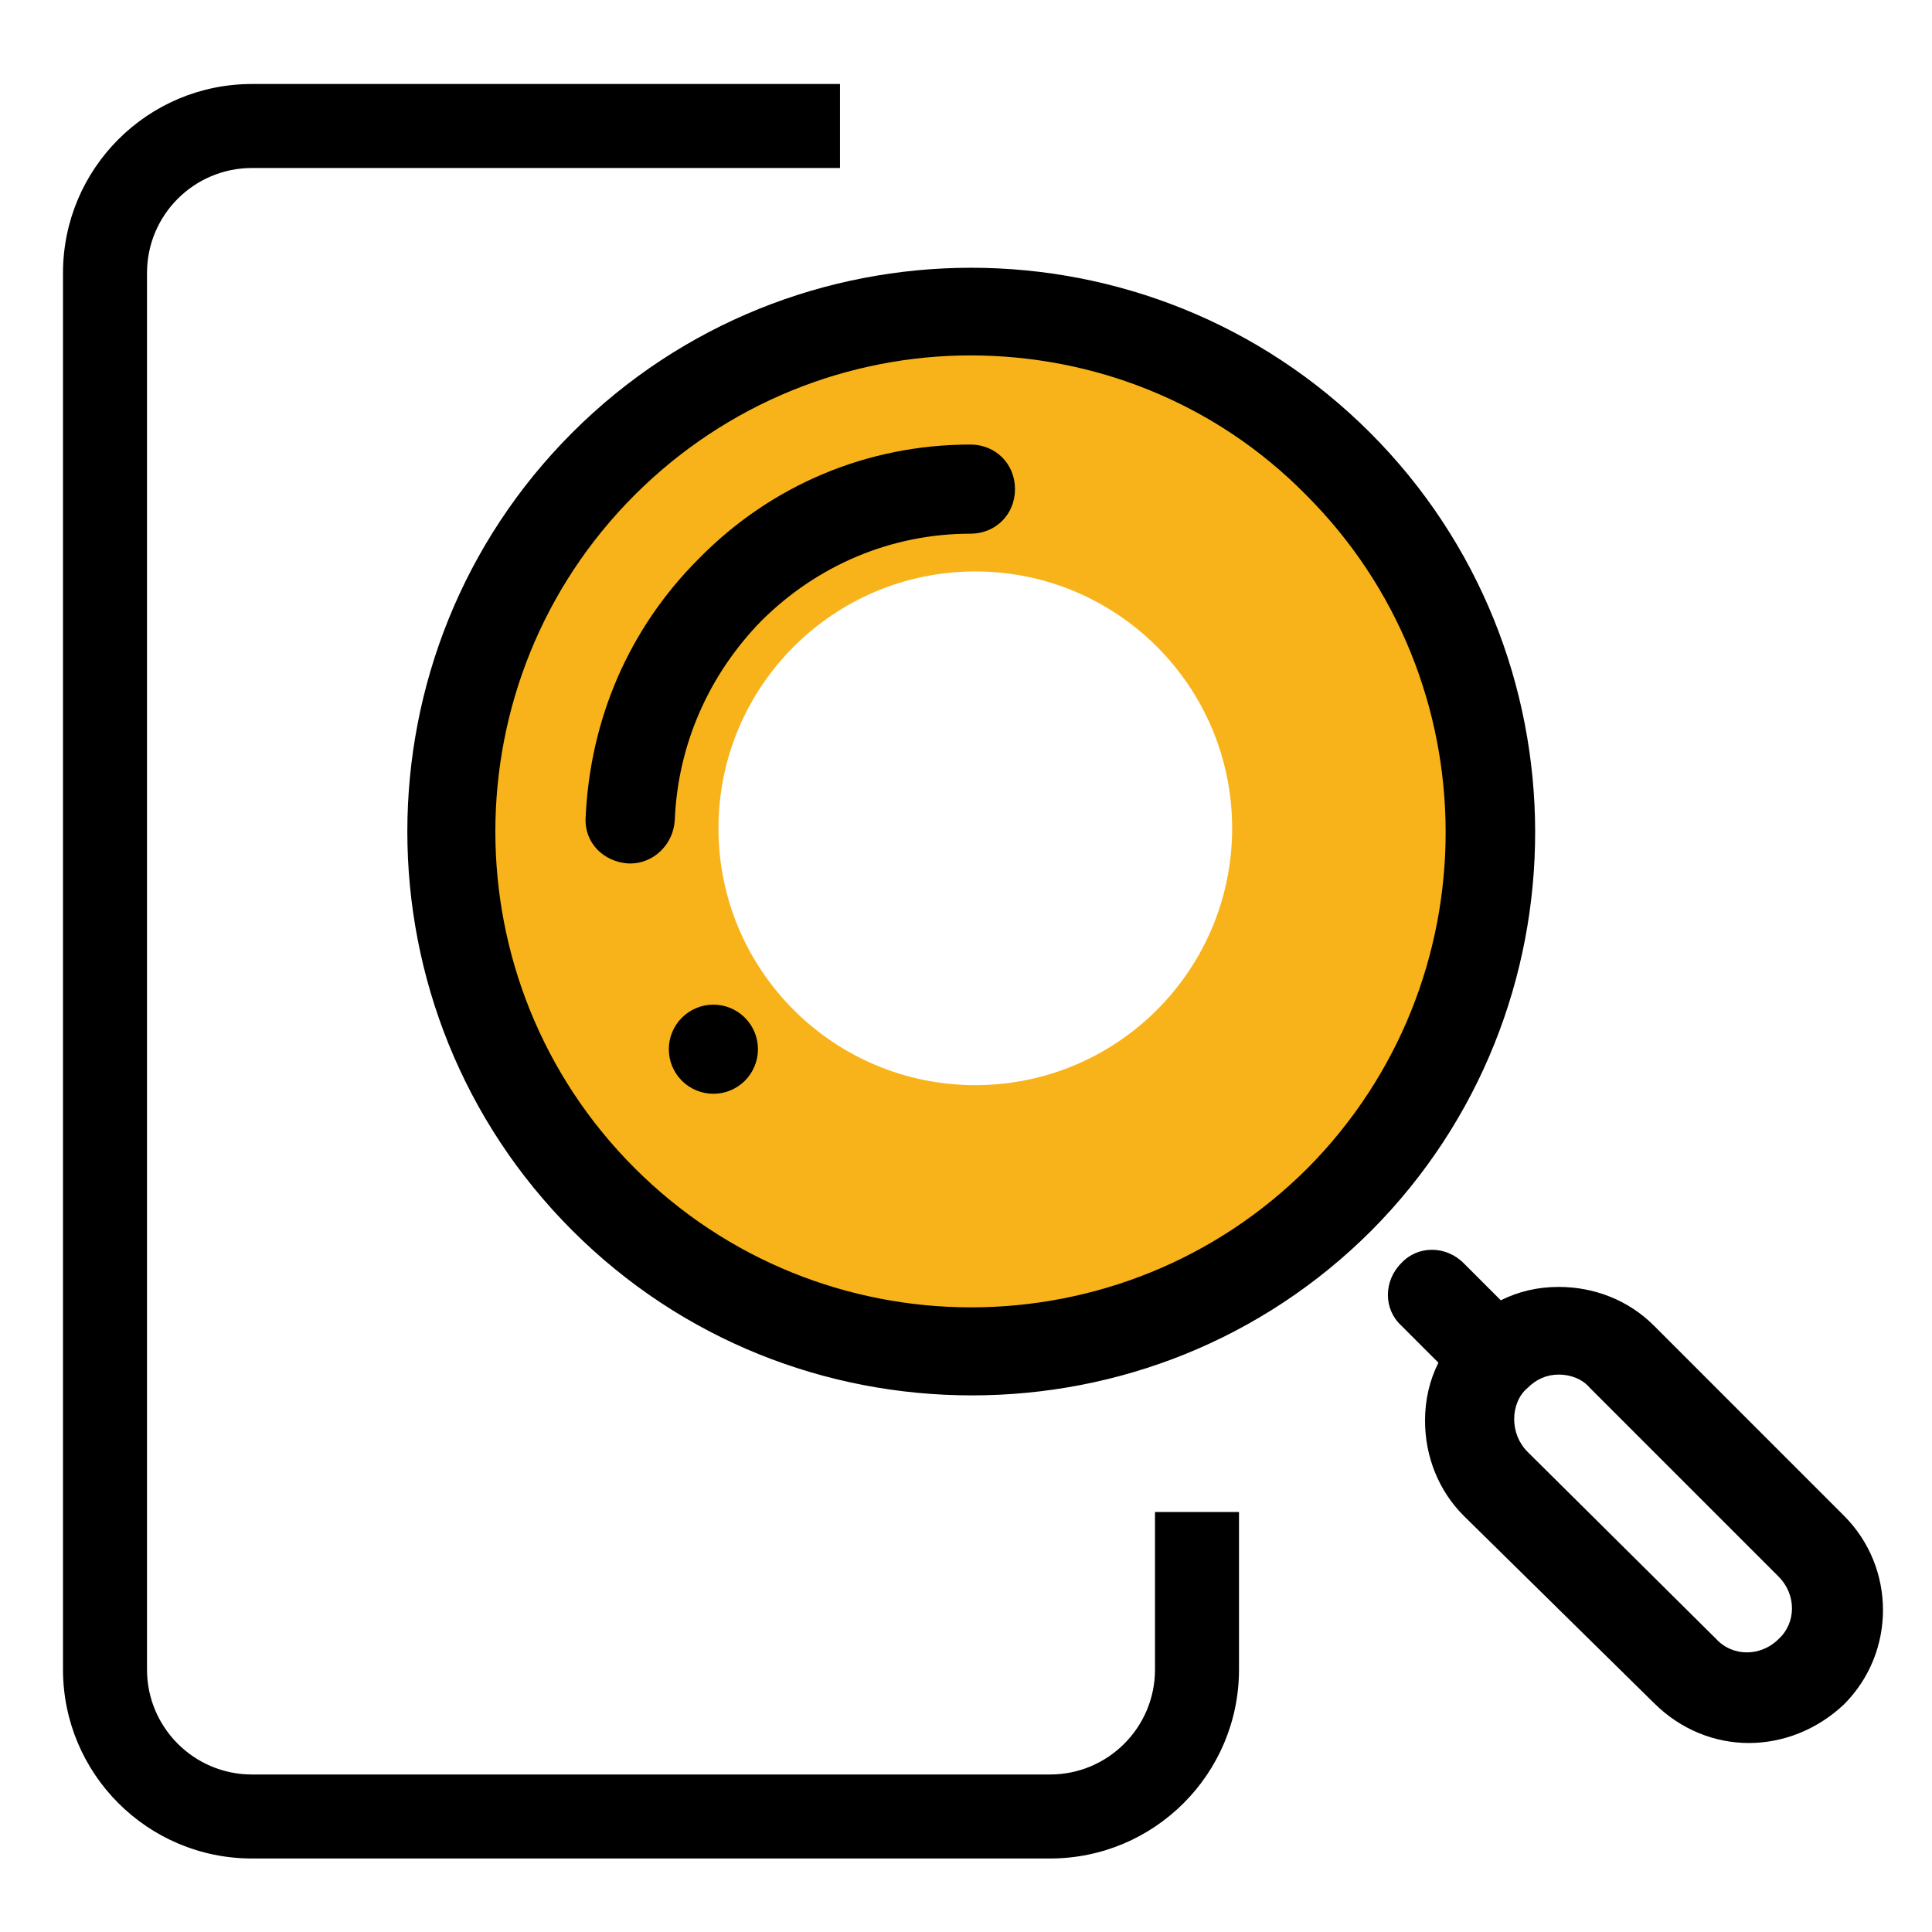 <svg width="184" height="184" viewBox="0 0 184 184" fill="none" xmlns="http://www.w3.org/2000/svg">
<path d="M92.886 103.347C79.378 103.347 68.425 92.395 68.425 78.886C68.425 65.377 79.377 54.425 92.886 54.425C106.395 54.425 117.347 65.377 117.347 78.886C117.347 92.395 106.395 103.347 92.886 103.347ZM92.886 29.399C61.343 29.399 41.545 50.364 41.545 78.886C41.545 107.407 61.344 128.372 92.886 128.372C124.241 128.372 144.227 107.407 144.227 78.886C144.227 50.364 124.241 29.399 92.886 29.399Z" fill="#F8B31A"/>
<path d="M92.49 25.5C78.73 25.5 64.97 30.735 54.5 41.205C33.559 62.146 33.559 96.245 54.5 117.186C64.97 127.657 78.696 132.894 92.562 132.894C106.428 132.894 120.154 127.657 130.624 117.186C151.424 96.245 151.422 62.146 130.481 41.205C120.01 30.735 106.25 25.5 92.49 25.5ZM92.421 33.849C104.024 33.849 115.626 38.233 124.398 47.147C142.085 64.834 142.084 93.558 124.539 111.245C106.852 128.931 78.128 128.931 60.441 111.245C42.755 93.558 42.755 64.834 60.441 47.147C69.214 38.374 80.819 33.849 92.421 33.849ZM92.421 42.338C82.658 42.338 73.46 46.157 66.527 53.232C59.877 59.882 56.198 68.514 55.774 77.853C55.632 80.258 57.472 82.097 59.878 82.238H60.019C62.282 82.238 64.122 80.398 64.263 78.135C64.546 70.918 67.516 64.268 72.468 59.174C77.845 53.797 84.922 50.828 92.421 50.828C94.826 50.828 96.666 48.989 96.666 46.583C96.666 44.178 94.826 42.338 92.421 42.338ZM67.942 95.68C66.816 95.68 65.736 96.127 64.94 96.924C64.144 97.72 63.697 98.799 63.697 99.925C63.697 101.051 64.144 102.131 64.94 102.927C65.736 103.723 66.816 104.17 67.942 104.17C69.067 104.17 70.147 103.723 70.943 102.927C71.739 102.131 72.186 101.051 72.186 99.925C72.186 98.799 71.739 97.72 70.943 96.924C70.147 96.127 69.067 95.68 67.942 95.68ZM136.373 119.027C135.294 119.027 134.233 119.452 133.454 120.301C131.756 121.999 131.756 124.686 133.454 126.242L136.992 129.78C136.143 131.478 135.718 133.318 135.718 135.298C135.718 138.694 136.991 141.949 139.396 144.355L157.508 162.182C160.055 164.729 163.307 166.001 166.562 166.001C169.816 166.001 173.071 164.729 175.618 162.323C180.57 157.371 180.57 149.307 175.618 144.355L157.508 126.242C155.103 123.837 151.848 122.564 148.452 122.564C146.471 122.564 144.631 122.989 142.933 123.838L139.396 120.301C138.547 119.452 137.451 119.027 136.373 119.027ZM148.452 130.913C149.584 130.913 150.715 131.338 151.423 132.187L169.391 150.155C171.089 151.853 171.089 154.541 169.391 156.097C167.694 157.795 165.006 157.795 163.45 156.097L145.481 138.269C144.632 137.42 144.207 136.289 144.207 135.158C144.207 134.026 144.632 132.894 145.481 132.187C146.33 131.338 147.32 130.913 148.452 130.913Z" fill="black"/>
<path fill-rule="evenodd" clip-rule="evenodd" d="M6 26C6 16.059 14.059 8 24 8H80V16H24C18.477 16 14 20.477 14 26V159C14 164.523 18.477 169 24 169H100C105.523 169 110 164.523 110 159V144H118V159C118 168.941 109.941 177 100 177H24C14.059 177 6 168.941 6 159V26Z" fill="black"/>
</svg>

